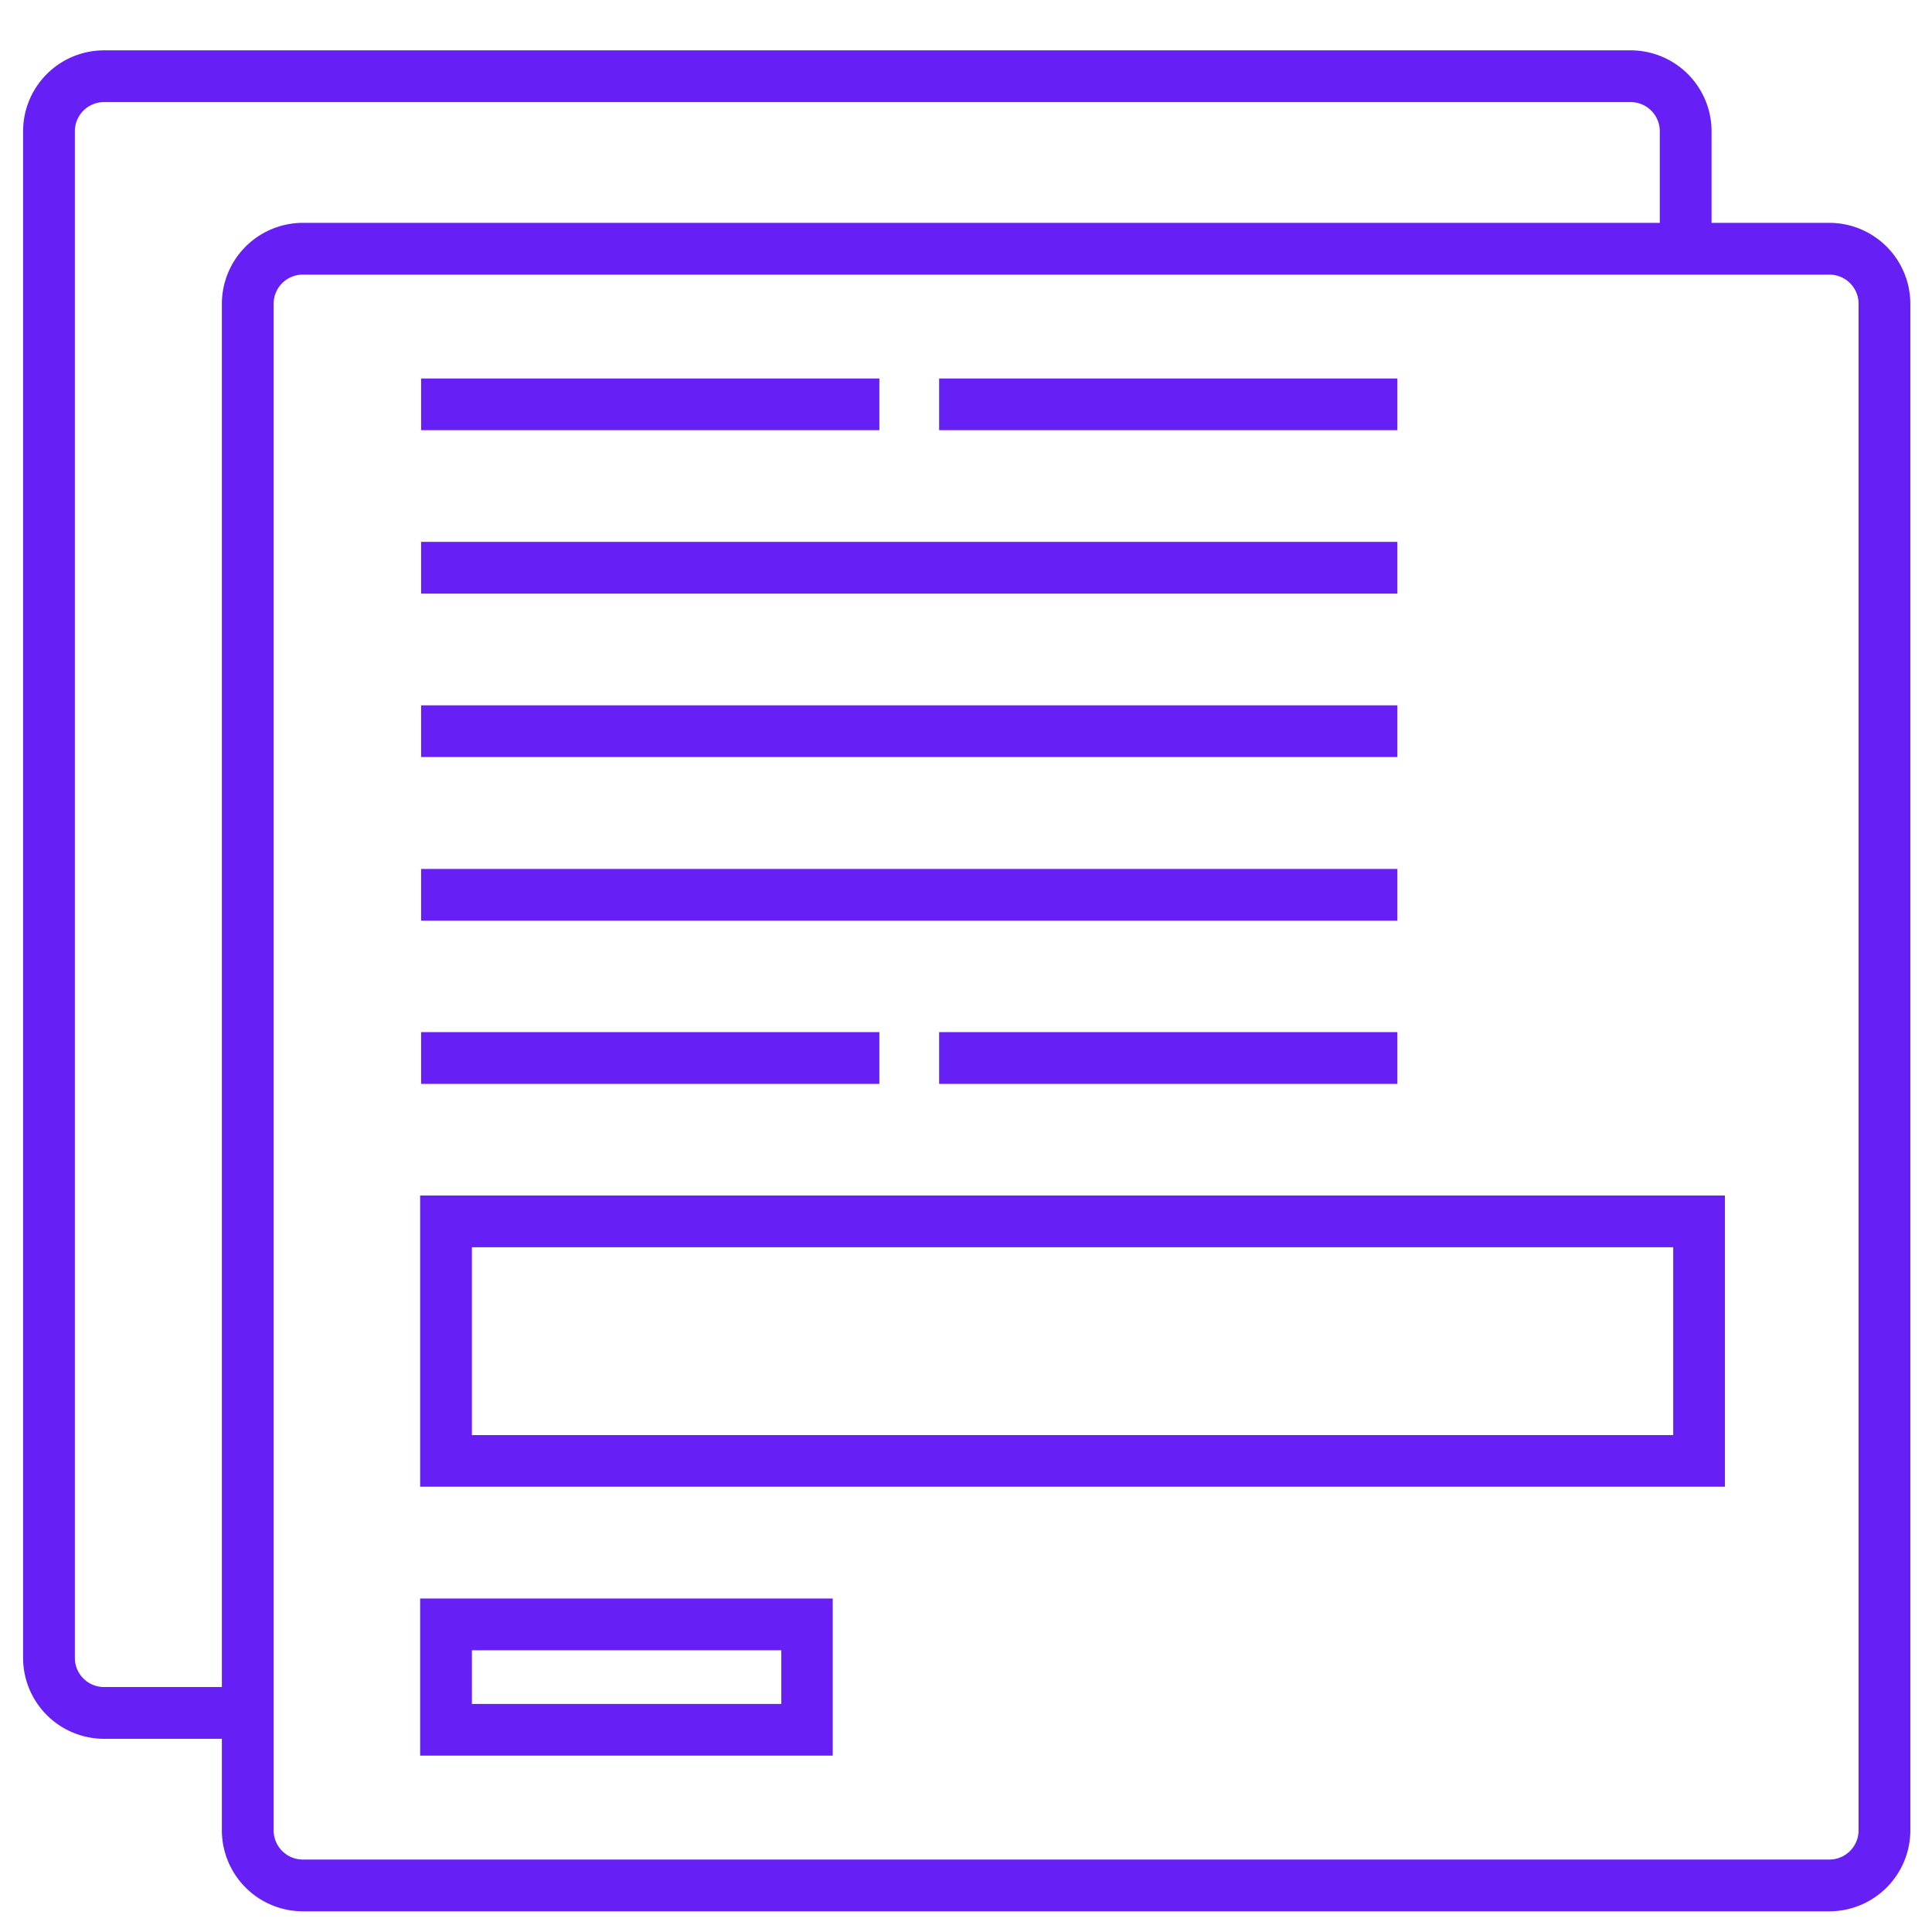 <svg id="Layer_1" data-name="Layer 1" xmlns="http://www.w3.org/2000/svg" viewBox="0 0 256 256"><path d="M32.83,228.81h-19a9.15,9.15,0,0,1-9.13-9.13V17.39a9.15,9.15,0,0,1,9.13-9.13H216.07a9.15,9.15,0,0,1,9.13,9.13V33h-3.67V17.39a5.47,5.47,0,0,0-5.46-5.46H13.78a5.47,5.47,0,0,0-5.46,5.46V219.68a5.47,5.47,0,0,0,5.46,5.46h19Z" style="fill:#661ff4"/><path d="M34.43,230.4H13.78A10.73,10.73,0,0,1,3.06,219.68V17.39A10.73,10.73,0,0,1,13.78,6.67H216.07a10.73,10.73,0,0,1,10.72,10.72V34.55h-6.86V17.39a3.86,3.86,0,0,0-3.86-3.86H13.78a3.86,3.86,0,0,0-3.86,3.86V219.68a3.86,3.86,0,0,0,3.86,3.86H34.43ZM13.78,9.86a7.54,7.54,0,0,0-7.53,7.53V219.68a7.54,7.54,0,0,0,7.53,7.53H31.24v-.48H13.78a7.05,7.05,0,0,1-7-7V17.39a7.05,7.05,0,0,1,7-7H216.07a7.05,7.05,0,0,1,7.05,7.05v14h.48v-14a7.54,7.54,0,0,0-7.53-7.53Z" style="fill:#661ff4"/><path d="M242.4,251.66H40.13A9.13,9.13,0,0,1,31,242.53V40.25a9.14,9.14,0,0,1,9.13-9.13H242.4a9.14,9.14,0,0,1,9.13,9.13V242.53A9.13,9.13,0,0,1,242.4,251.66ZM40.13,34.79a5.47,5.47,0,0,0-5.47,5.46V242.53A5.47,5.47,0,0,0,40.13,248H242.4a5.46,5.46,0,0,0,5.46-5.46V40.25a5.46,5.46,0,0,0-5.46-5.46Z" style="fill:#661ff4"/><path d="M242.4,253.26H40.13A10.74,10.74,0,0,1,29.4,242.53V40.25A10.74,10.74,0,0,1,40.13,29.53H242.4a10.74,10.74,0,0,1,10.73,10.72V242.53A10.74,10.74,0,0,1,242.4,253.26ZM40.13,32.72a7.54,7.54,0,0,0-7.54,7.53V242.53a7.55,7.55,0,0,0,7.54,7.54H242.4a7.55,7.55,0,0,0,7.54-7.54V40.25a7.54,7.54,0,0,0-7.54-7.53ZM242.4,249.59H40.13a7.07,7.07,0,0,1-7.06-7.06V40.25a7.06,7.06,0,0,1,7.06-7H242.4a7.06,7.06,0,0,1,7.06,7V242.53A7.07,7.07,0,0,1,242.4,249.59ZM40.13,36.39a3.86,3.86,0,0,0-3.87,3.86V242.53a3.87,3.87,0,0,0,3.87,3.87H242.4a3.87,3.87,0,0,0,3.87-3.87V40.25a3.86,3.86,0,0,0-3.87-3.86Z" style="fill:#661ff4"/><path d="M227,195.42H57.26V160H227Zm-166-3.67H223.3V163.68H60.93Z" style="fill:#661ff4"/><path d="M228.56,197H55.67V158.41H228.56Zm-169.7-3.19H225.38V161.6H58.86Zm166-.48H59.34V162.08H224.9ZM62.53,190.16H221.71V165.27H62.53Z" style="fill:#661ff4"/><path d="M108.75,231H57.26V213.4h51.49Zm-47.82-3.67h44.15v-10.3H60.93Z" style="fill:#661ff4"/><path d="M110.34,232.63H55.67V211.81h54.67Zm-51.48-3.18h48.29V215H58.86Zm47.81-.48H59.34V215.48h47.33Zm-44.14-3.19h41v-7.11H62.53Z" style="fill:#661ff4"/><rect x="57.39" y="51.74" width="57.53" height="3.67" style="fill:#661ff4"/><path d="M116.52,57H55.8V50.15h60.72ZM59,53.82h54.34v-.48H59Z" style="fill:#661ff4"/><rect x="126.03" y="51.74" width="57.53" height="3.67" style="fill:#661ff4"/><path d="M185.16,57H124.44V50.15h60.72Zm-57.53-3.19H182v-.48H127.63Z" style="fill:#661ff4"/><rect x="57.39" y="138.35" width="57.53" height="3.67" style="fill:#661ff4"/><path d="M116.52,143.62H55.8v-6.86h60.72ZM59,140.43h54.34V140H59Z" style="fill:#661ff4"/><rect x="126.03" y="138.35" width="57.53" height="3.67" style="fill:#661ff4"/><path d="M185.16,143.62H124.44v-6.86h60.72Zm-57.53-3.19H182V140H127.63Z" style="fill:#661ff4"/><rect x="57.39" y="73.4" width="126.17" height="3.67" style="fill:#661ff4"/><path d="M185.16,78.66H55.8V71.8H185.16ZM59,75.47H182V75H59Z" style="fill:#661ff4"/><rect x="57.39" y="95.05" width="126.17" height="3.67" style="fill:#661ff4"/><path d="M185.16,100.31H55.8V93.46H185.16ZM59,97.12H182v-.48H59Z" style="fill:#661ff4"/><rect x="57.39" y="116.7" width="126.17" height="3.67" style="fill:#661ff4"/><path d="M185.16,122H55.8v-6.86H185.16ZM59,118.78H182v-.48H59Z" style="fill:#661ff4"/></svg>